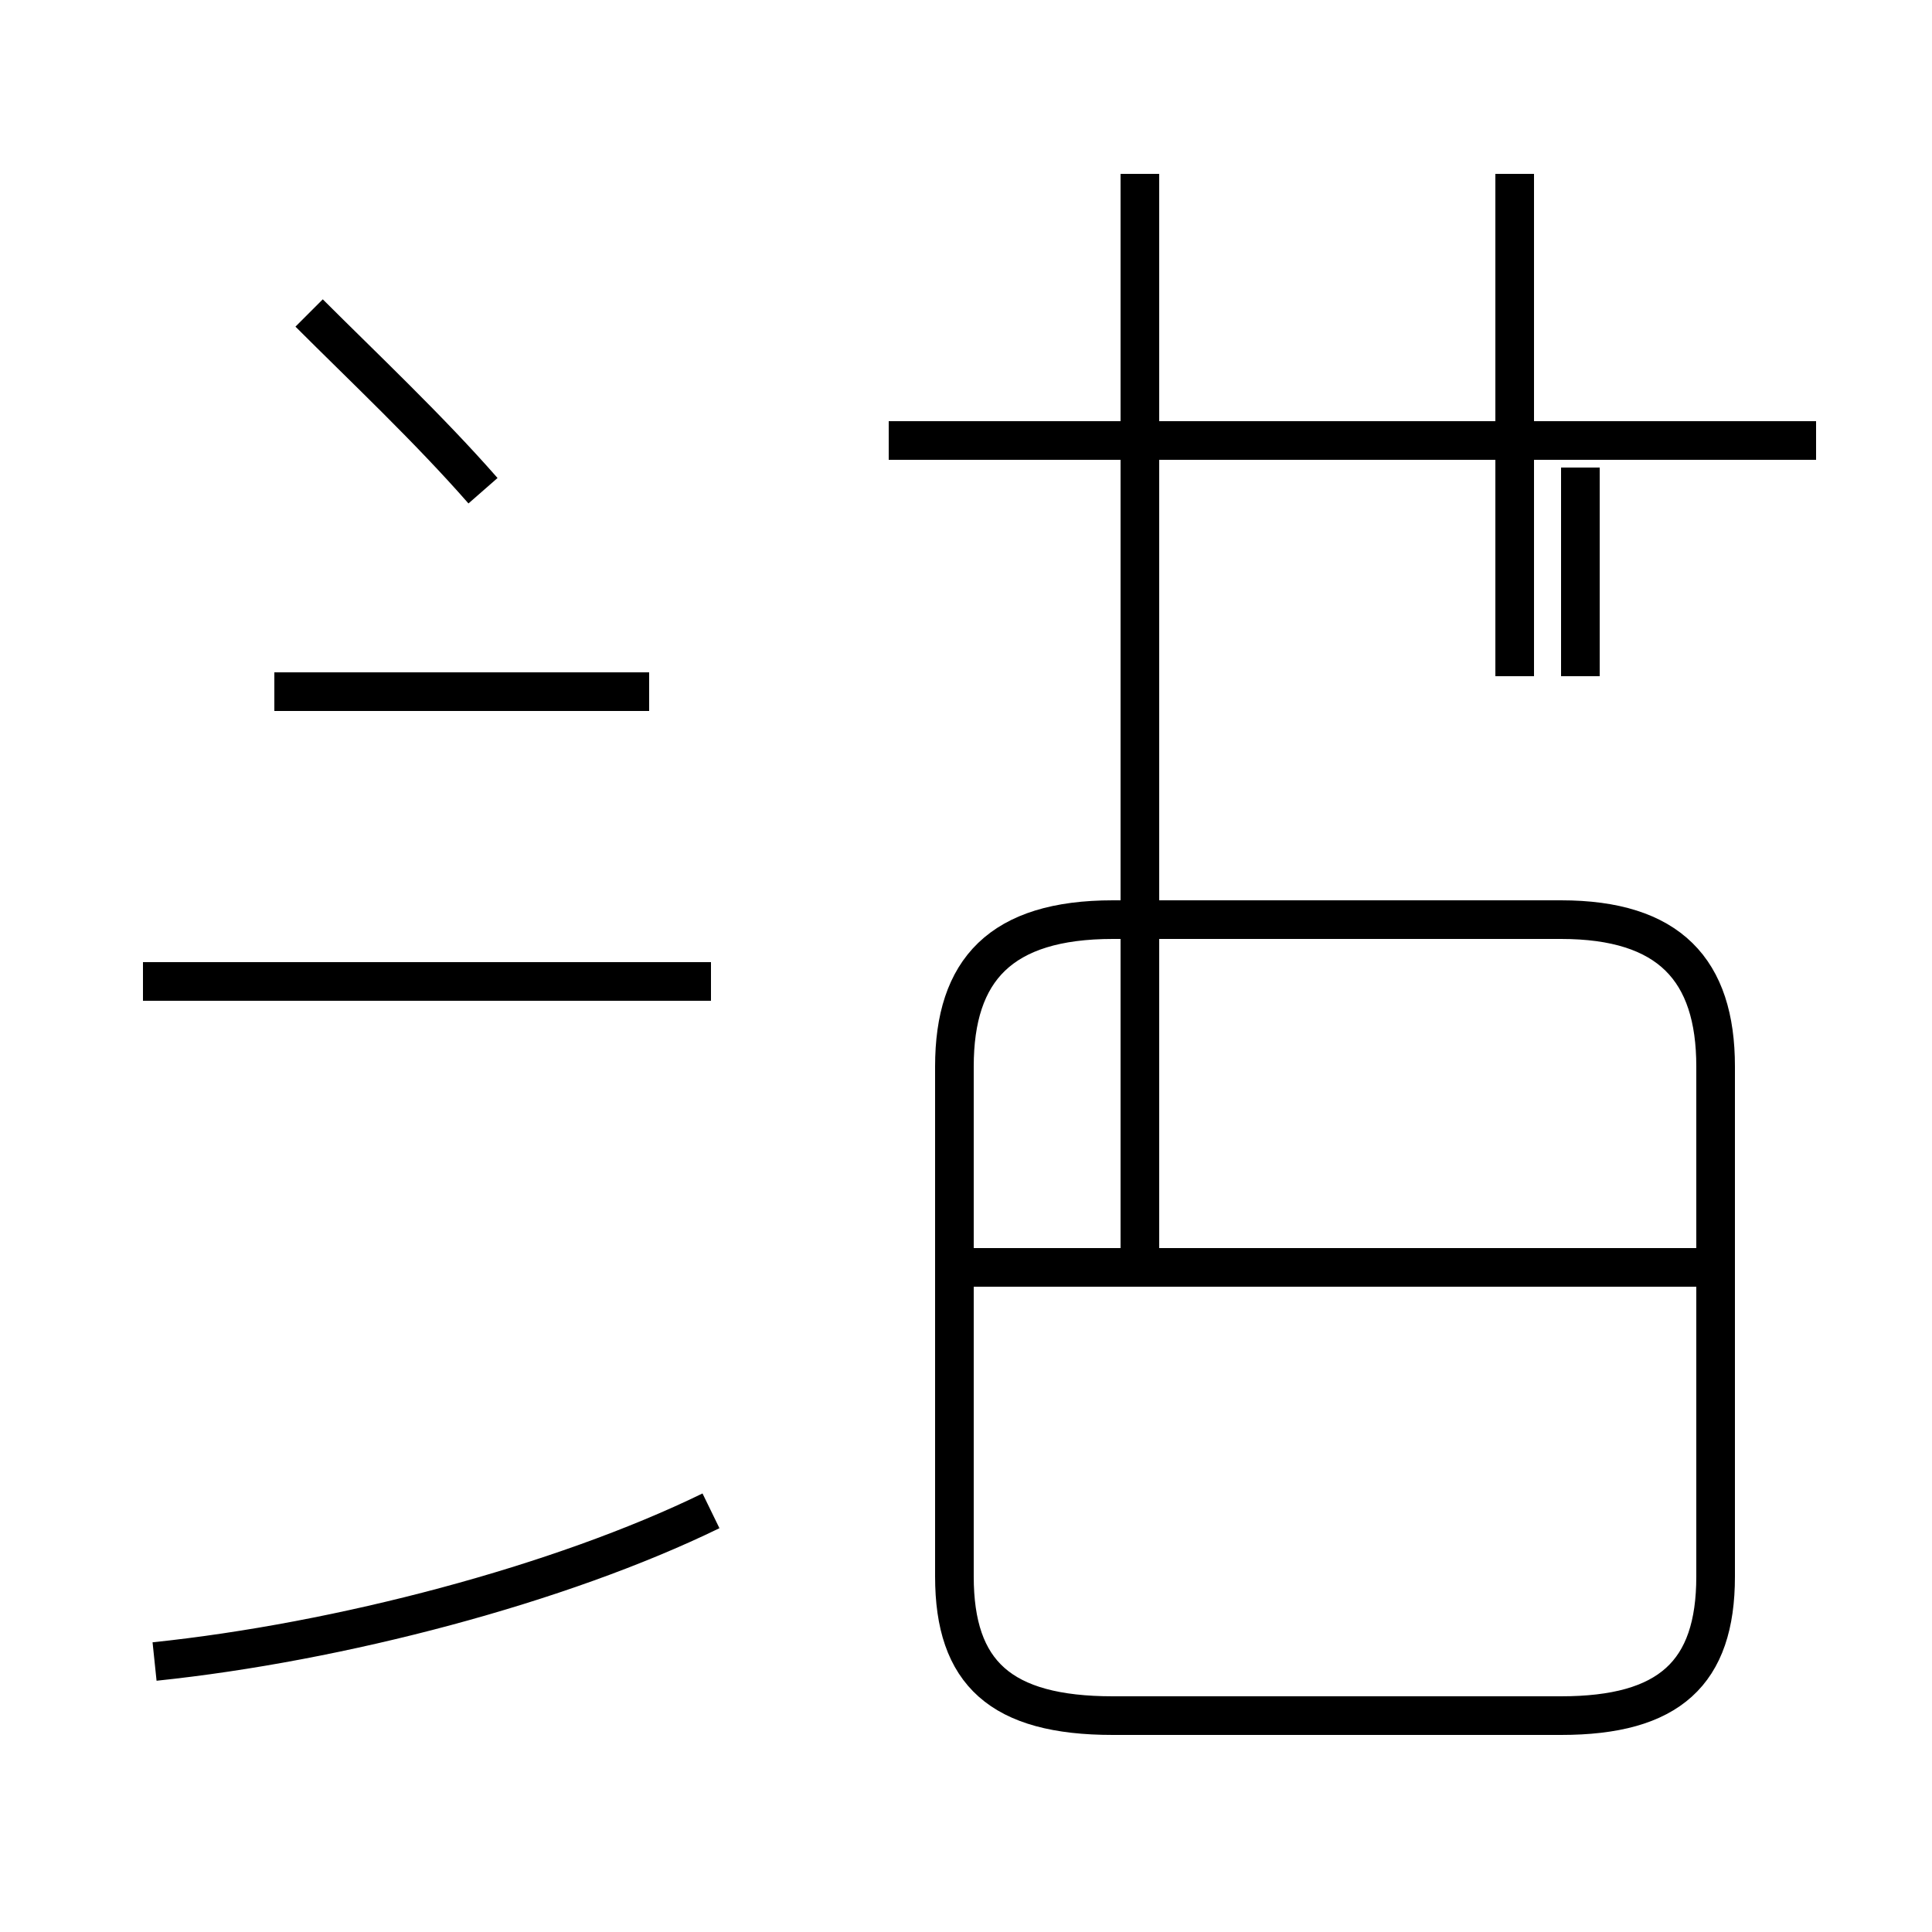 <?xml version='1.0' encoding='utf8'?>
<svg viewBox="0.0 -44.0 50.0 50.0" version="1.1" xmlns="http://www.w3.org/2000/svg">
<rect x="0.0" y="-44.0" width="50.0" height="50.0" fill="#808080" stroke="none"/>
<rect x="-1000" y="-1000" width="2000" height="2000" stroke="white" fill="white"/>
<g style="fill:none; stroke:#000000;  stroke-width:1">
<path d="M 12.5 31.3 C 11.1 32.9 9.4 34.5 8.0 35.9 M 18.4 18.6 L 3.7 18.6 M 7.1 26.1 L 16.8 26.1 M 4.0 1.0 C 8.8 1.5 14.5 3.0 18.4 4.9 M 16.8 26.1 L 7.1 26.1 M 47.0 32.6 L 23.0 32.6 M 29.5 26.2 L 29.5 39.5 M 39.2 26.5 L 39.2 39.5 M 40.9 31.9 L 40.9 26.5 M 28.8 -0.4 L 40.4 -0.4 C 43.2 -0.4 44.4 0.7 44.4 3.2 L 44.4 16.4 C 44.4 18.9 43.2 20.2 40.4 20.2 L 28.8 20.2 C 25.9 20.2 24.7 18.9 24.7 16.4 L 24.7 3.2 C 24.7 0.7 25.9 -0.4 28.8 -0.4 Z M 44.4 11.2 L 24.7 11.2 M 29.5 10.9 L 29.5 39.5 " transform="scale(1, -1)" />
</g>
</svg>